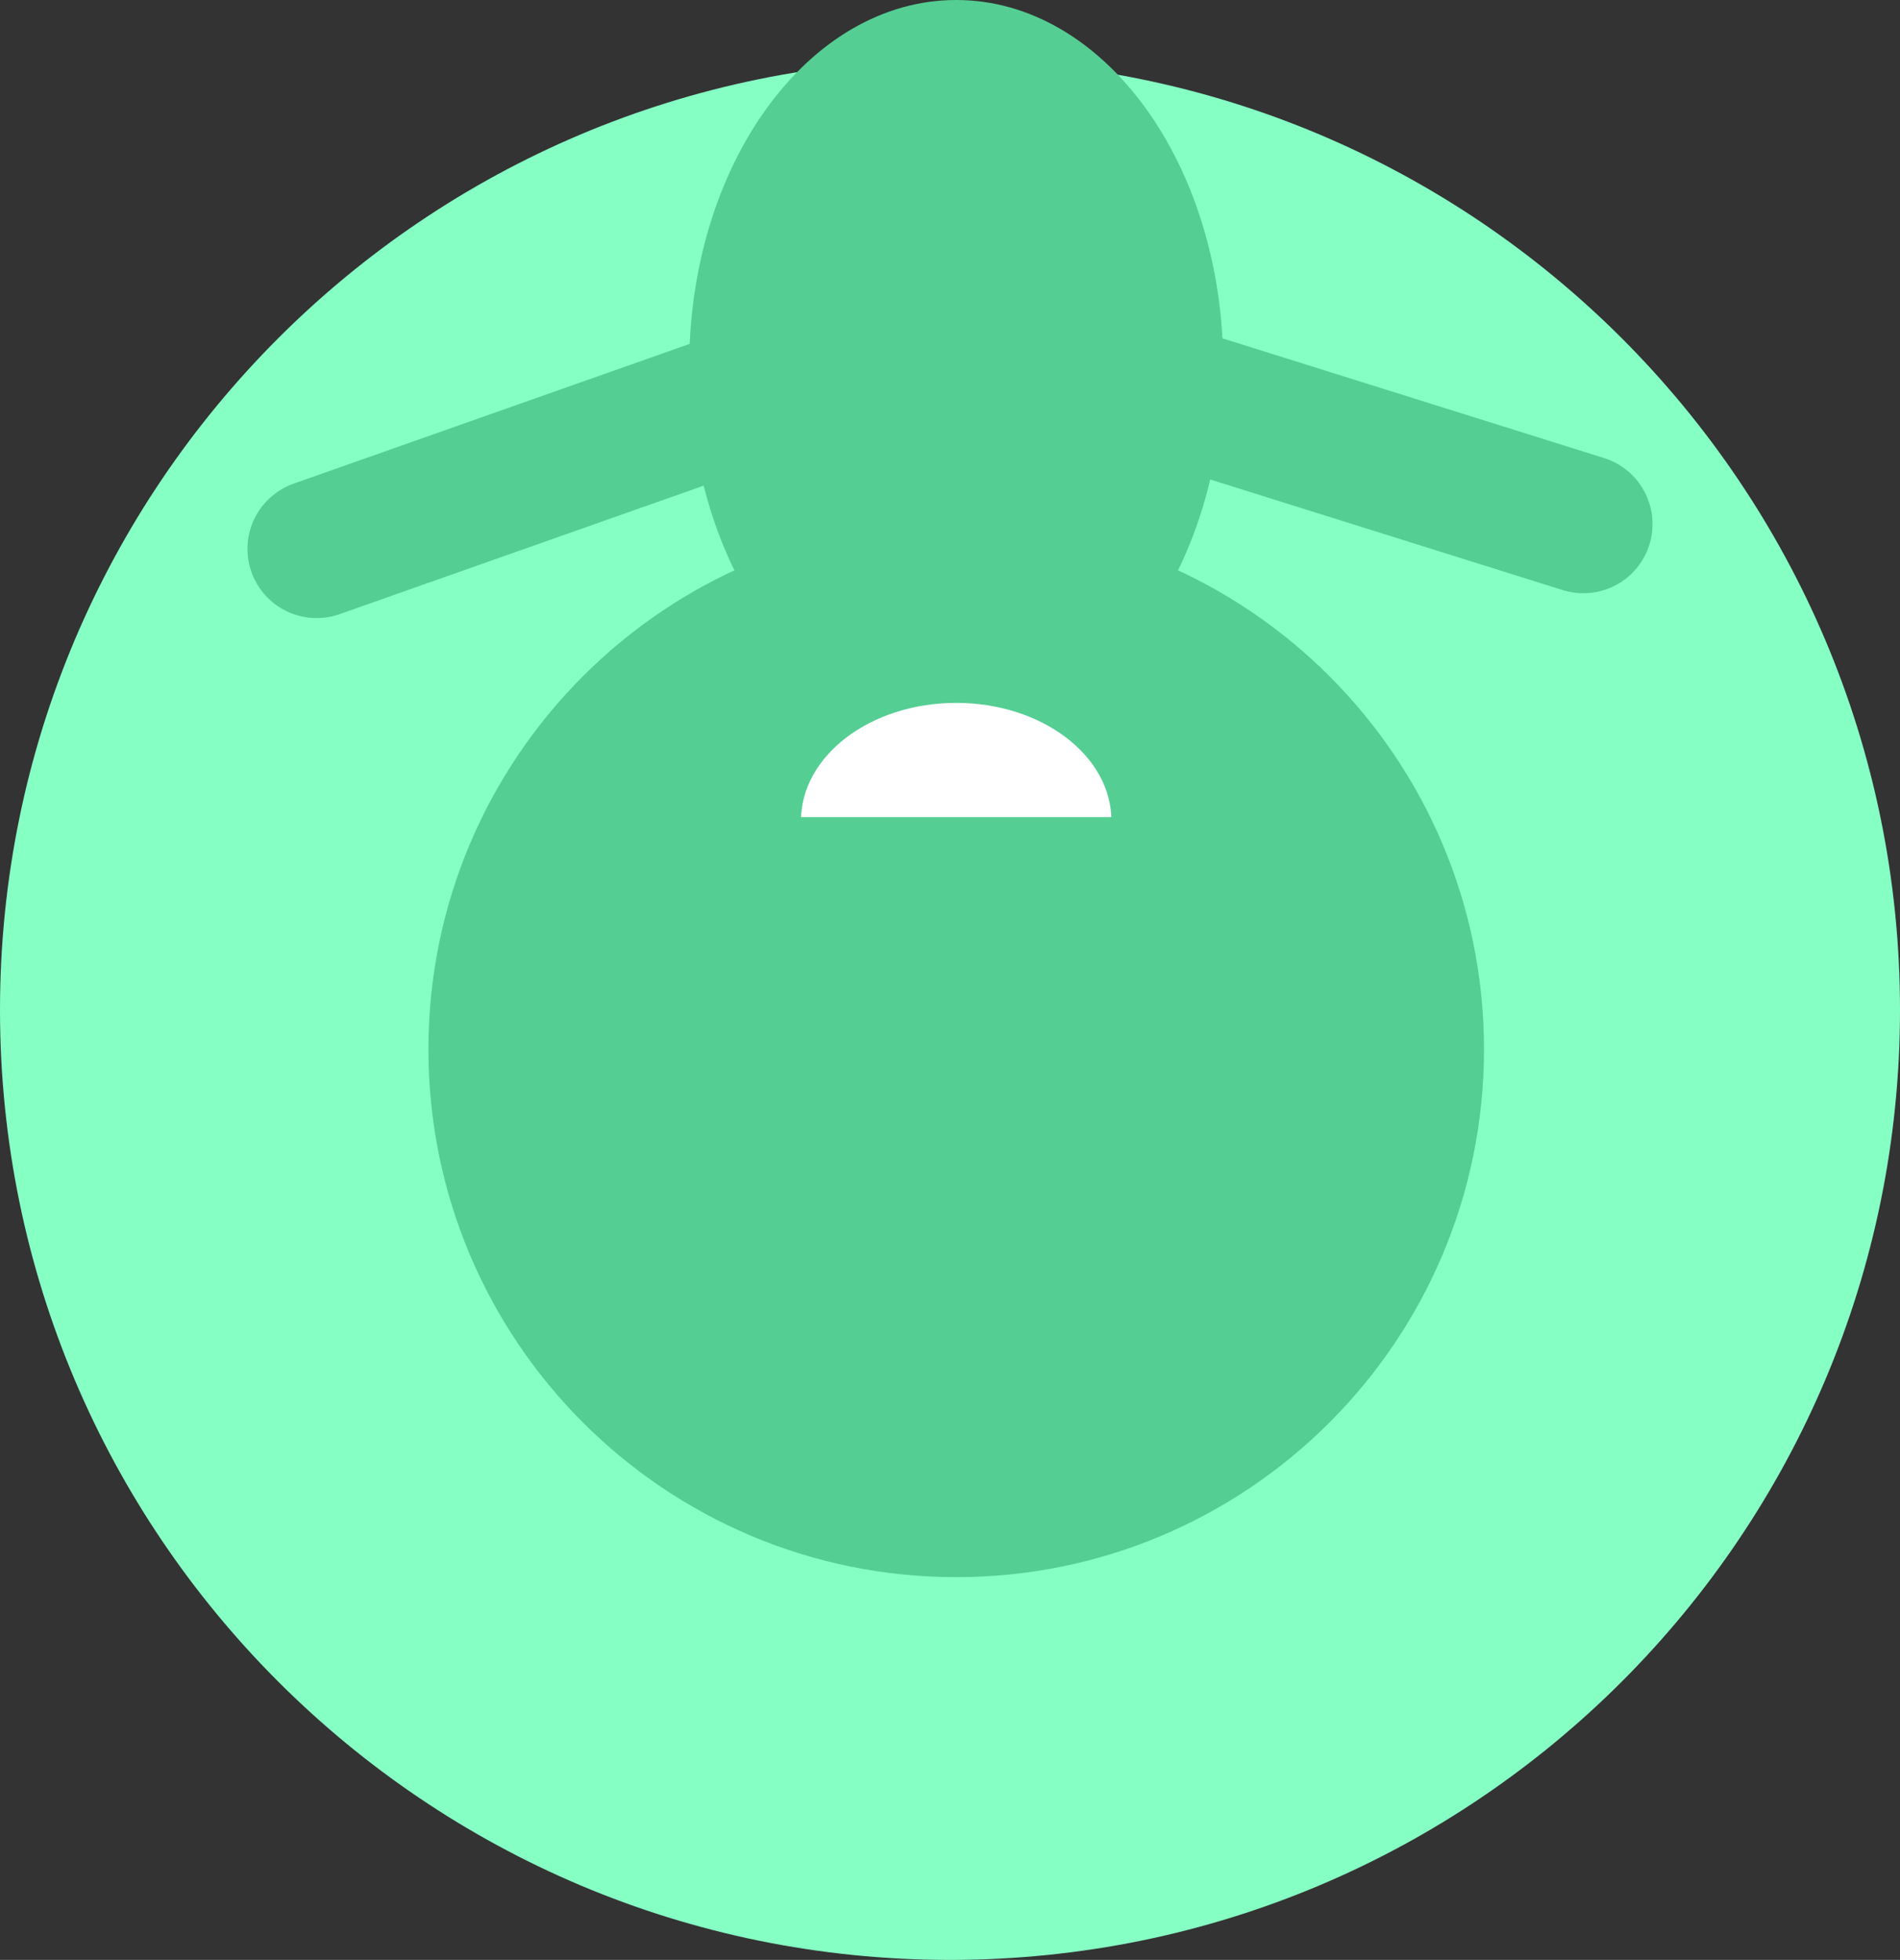 <svg version="1.1" xmlns="http://www.w3.org/2000/svg" xmlns:xlink="http://www.w3.org/1999/xlink" width="206" height="212.5" viewBox="0,0,206,212.5"><rect x="0" y="0" width="206" height="212.5" fill="#333333" stroke="none"/><g transform="translate(-137,-70.5)"><g data-paper-data="{&quot;isPaintingLayer&quot;:true}" fill-rule="nonzero" stroke-linejoin="miter" stroke-miterlimit="10" stroke-dasharray="" stroke-dashoffset="0" style="mix-blend-mode: normal"><path d="M137,180c0,-56.885 46.115,-103 103,-103c56.885,0 103,46.115 103,103c0,56.885 -46.115,103 -103,103c-56.885,0 -103,-46.115 -103,-103z" data-paper-data="{&quot;index&quot;:null}" fill="#86ffc4" stroke="none" stroke-width="0" stroke-linecap="butt"/><path d="M183.449,184.276c0,-31.604 25.62,-57.224 57.224,-57.224c31.604,0 57.224,25.62 57.224,57.224c0,31.604 -25.62,57.224 -57.224,57.224c-31.604,0 -57.224,-25.62 -57.224,-57.224z" data-paper-data="{&quot;index&quot;:null}" fill="#55ce93" stroke="none" stroke-width="0" stroke-linecap="butt"/><path d="M269.622,110.22c0,21.937 -12.961,39.72 -28.949,39.72c-15.988,0 -28.949,-17.783 -28.949,-39.72c0,-21.937 12.961,-39.72 28.949,-39.72c15.988,0 28.949,17.783 28.949,39.72z" data-paper-data="{&quot;index&quot;:null}" fill="#55ce93" stroke="none" stroke-width="0" stroke-linecap="butt"/><path d="M191.528,123.281l17.504,-9.425" data-paper-data="{&quot;index&quot;:null}" fill="none" stroke="none" stroke-width="0" stroke-linecap="round"/><path d="M171.331,130.013l68.669,-24.236l68.669,21.543" data-paper-data="{&quot;index&quot;:null}" fill="none" stroke="#55ce93" stroke-width="15" stroke-linecap="round"/><path d="M240.673,172.292c-9.295,0 -16.831,-5.727 -16.831,-12.791c0,-7.064 7.535,-12.791 16.831,-12.791c9.295,0 16.831,5.727 16.831,12.791c0,7.064 -7.535,12.791 -16.831,12.791z" data-paper-data="{&quot;index&quot;:null}" fill="#ffffff" stroke="none" stroke-width="NaN" stroke-linecap="butt"/><path d="M258.177,159.097v18.85h-36.354v-18.85z" data-paper-data="{&quot;index&quot;:null}" fill="#55ce93" stroke="none" stroke-width="0" stroke-linecap="butt"/></g></g></svg>